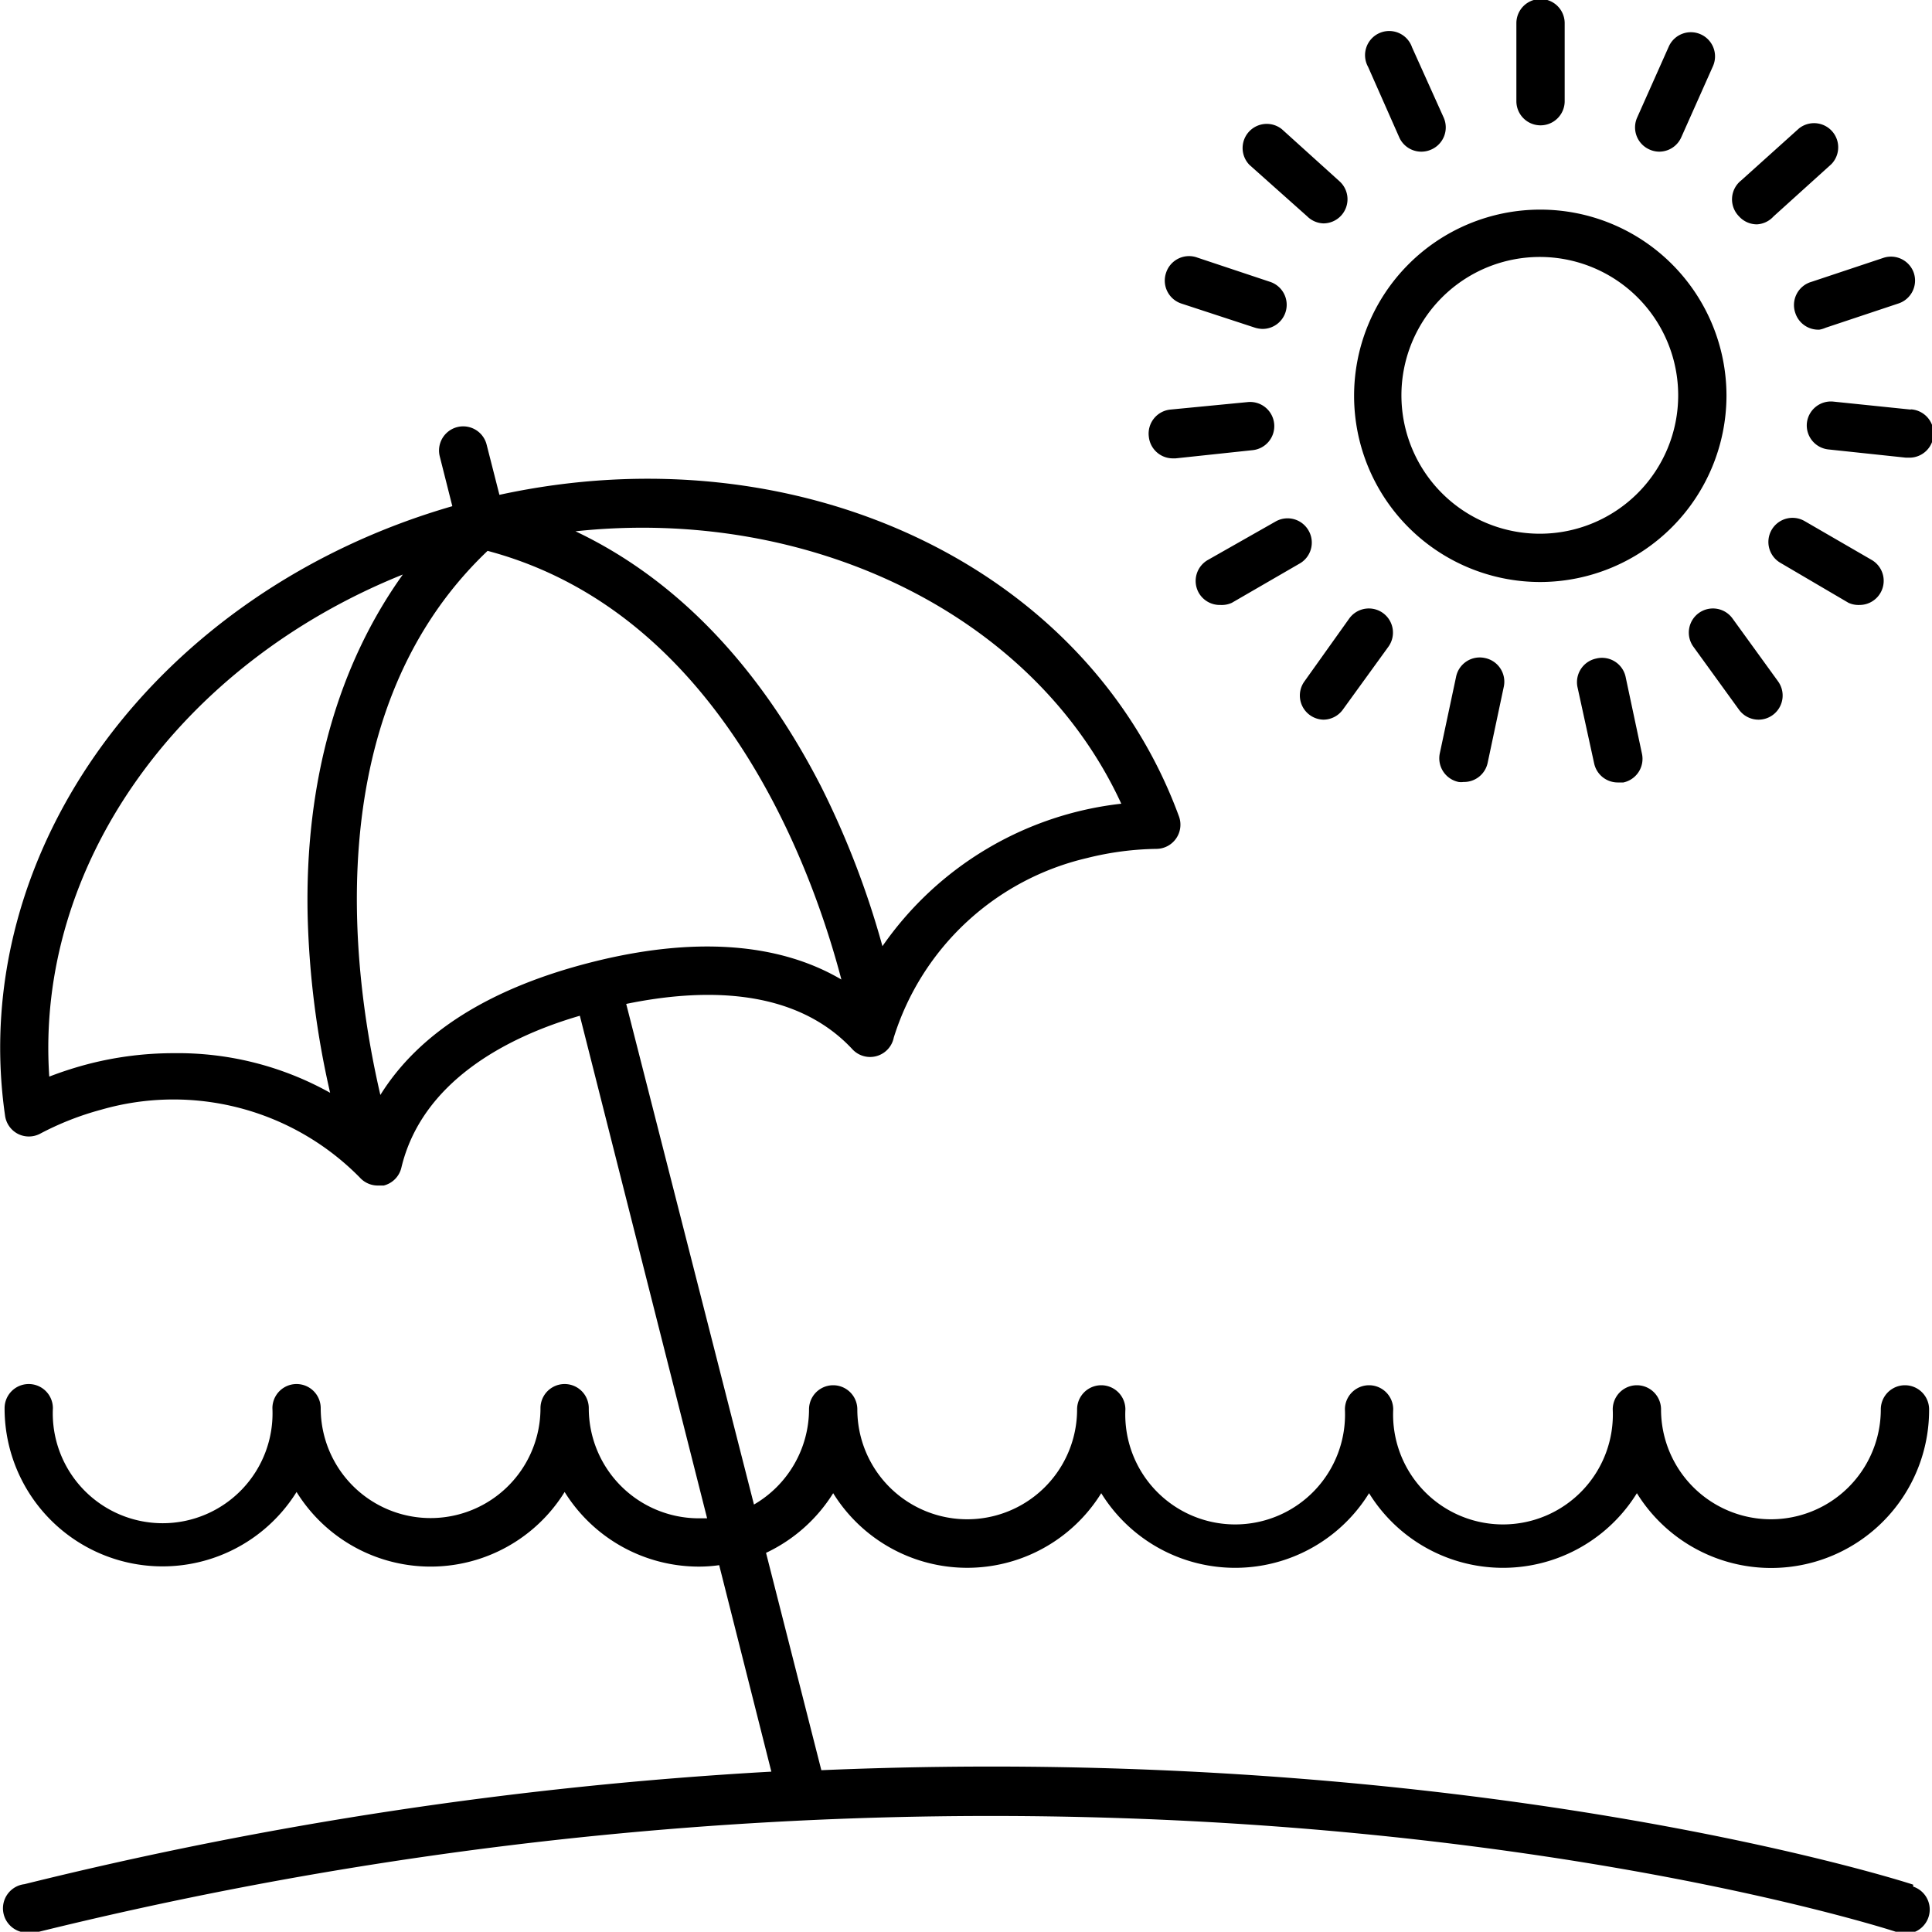 <svg id="Layer_1" data-name="Layer 1" xmlns="http://www.w3.org/2000/svg" viewBox="0 0 80 79.99"><title>relax</title><path d="M89.21,88.08C89,88,70.93,82.19,44,83.34l-2.29-9a6.58,6.58,0,0,0,2.78-2.47,6.53,6.53,0,0,0,11.1,0,6.52,6.52,0,0,0,11.09,0,6.52,6.52,0,0,0,11.09,0,6.54,6.54,0,0,0,12.1-3.47,1,1,0,0,0-2,0,4.55,4.55,0,1,1-9.1,0,1,1,0,0,0-2,0,4.55,4.55,0,1,1-9.09,0,1,1,0,0,0-2,0,4.55,4.55,0,1,1-9.09,0,1,1,0,0,0-2,0,4.55,4.55,0,1,1-9.1,0,1,1,0,0,0-2,0,4.57,4.57,0,0,1-2.28,3.94L35.92,51.61c3.11-.64,6.94-.71,9.35,1.86A1,1,0,0,0,47,53a11,11,0,0,1,8-7.43,12.49,12.49,0,0,1,2.88-.38,1,1,0,0,0,.81-.43,1,1,0,0,0,.12-.91C55,33.45,43,27.85,30.67,30.53l-.53-2.08a1,1,0,1,0-1.94.49L28.72,31C16.53,34.52,8.61,45.22,10.2,56.24a1,1,0,0,0,.53.75,1,1,0,0,0,.91,0,12.11,12.11,0,0,1,2.54-1,10.82,10.82,0,0,1,10.71,2.81,1,1,0,0,0,.75.33l.24,0a1,1,0,0,0,.73-.74C27.45,54.87,30.9,53,34,52.1l5.27,20.81c-.12,0-.23,0-.35,0a4.56,4.56,0,0,1-4.55-4.56,1,1,0,0,0-2,0,4.55,4.55,0,1,1-9.1,0,1,1,0,0,0-2,0,4.55,4.55,0,1,1-9.09,0,1,1,0,0,0-2,0,6.54,6.54,0,0,0,12.09,3.47,6.53,6.53,0,0,0,11.1,0,6.55,6.55,0,0,0,5.55,3.09,6,6,0,0,0,.85-.06l2.16,8.55A167.6,167.6,0,0,0,11,88.06a1,1,0,0,0,.24,2,1,1,0,0,0,.24,0c43.69-10.79,76.77-.13,77.1,0a1,1,0,1,0,.63-1.9ZM56.42,43.32a13.92,13.92,0,0,0-9.89,5.9A36.09,36.09,0,0,0,44,42.63c-2.56-5-6-8.61-10.18-10.59C43.53,31,52.82,35.5,56.42,43.32ZM17.19,53.65a14.13,14.13,0,0,0-3.51.44,15,15,0,0,0-1.65.53c-.59-8.75,5.38-17.07,14.64-20.79C24,37.56,22.6,42.39,22.73,48a36.71,36.71,0,0,0,.93,7.29A12.92,12.92,0,0,0,17.19,53.65Zm8.55,1.73c-1-4.31-2.86-15.59,4.44-22.53C40,35.46,43.72,46.37,44.83,50.6c-2.6-1.53-6.13-1.79-10.37-.71S27.32,52.84,25.74,55.38Z" transform="translate(-9.99 -10.04)"/><path d="M81.48,26.41a7.71,7.71,0,1,0-7.7,7.73A7.73,7.73,0,0,0,81.48,26.41Zm-7.7,5.73a5.73,5.73,0,1,1,5.7-5.73A5.73,5.73,0,0,1,73.78,32.14Z" transform="translate(-9.99 -10.04)"/><path d="M74.78,14.27V11a1,1,0,1,0-2,0v3.23a1,1,0,0,0,2,0Z" transform="translate(-9.99 -10.04)"/><path d="M78.69,16.32a1,1,0,0,0,.92-.6l1.31-2.94a1,1,0,0,0-.51-1.32,1,1,0,0,0-1.32.51l-1.31,2.94a1,1,0,0,0,.51,1.32A1,1,0,0,0,78.69,16.32Z" transform="translate(-9.99 -10.04)"/><path d="M83.43,19l2.39-2.16a1,1,0,0,0-1.34-1.48l-2.39,2.15A1,1,0,0,0,82,19a1,1,0,0,0,.74.33A1,1,0,0,0,83.43,19Z" transform="translate(-9.99 -10.04)"/><path d="M85.59,23.61l3-1a1,1,0,0,0,.65-1.26A1,1,0,0,0,88,20.71l-3,1A1,1,0,0,0,84.33,23a1,1,0,0,0,1,.69A1.12,1.12,0,0,0,85.59,23.61Z" transform="translate(-9.99 -10.04)"/><path d="M89.11,27l-3.2-.33a1,1,0,0,0-1.1.88,1,1,0,0,0,.89,1.1l3.2.34H89a1,1,0,0,0,.11-2Z" transform="translate(-9.99 -10.04)"/><path d="M87,35.09a1,1,0,0,0,.5-1.86l-2.78-1.61a1,1,0,0,0-1.37.36,1,1,0,0,0,.37,1.37L86.53,35A1,1,0,0,0,87,35.09Z" transform="translate(-9.99 -10.04)"/><path d="M82,39.43a1,1,0,0,0,.81.41,1,1,0,0,0,.81-1.58l-1.89-2.61a1,1,0,0,0-1.39-.23,1,1,0,0,0-.23,1.4Z" transform="translate(-9.99 -10.04)"/><path d="M76.08,37.31a1,1,0,0,0-.77,1.18L76,41.65a1,1,0,0,0,1,.79l.21,0a1,1,0,0,0,.77-1.19l-.67-3.15A1,1,0,0,0,76.08,37.31Z" transform="translate(-9.99 -10.04)"/><path d="M70.28,38.08l-.67,3.15a1,1,0,0,0,.78,1.19.71.71,0,0,0,.2,0,1,1,0,0,0,1-.79l.67-3.16a1,1,0,0,0-.77-1.18A1,1,0,0,0,70.28,38.08Z" transform="translate(-9.99 -10.04)"/><path d="M64.78,39.84a1,1,0,0,0,.81-.41l1.89-2.61a1,1,0,0,0-.23-1.4,1,1,0,0,0-1.39.23L64,38.26a1,1,0,0,0,.81,1.58Z" transform="translate(-9.99 -10.04)"/><path d="M60.52,35.09A1,1,0,0,0,61,35l2.78-1.61A1,1,0,0,0,64.17,32a1,1,0,0,0-1.37-.36L60,33.23a1,1,0,0,0-.37,1.36A1,1,0,0,0,60.52,35.09Z" transform="translate(-9.99 -10.04)"/><path d="M57.56,28.12a1,1,0,0,0,1,.9h.11l3.19-.34a1,1,0,0,0,.89-1.1,1,1,0,0,0-1.1-.89L58.45,27A1,1,0,0,0,57.56,28.12Z" transform="translate(-9.99 -10.04)"/><path d="M58.27,21.35a1,1,0,0,0,.64,1.26l3.05,1a1.18,1.18,0,0,0,.31.05,1,1,0,0,0,.95-.69,1,1,0,0,0-.64-1.26l-3-1A1,1,0,0,0,58.27,21.35Z" transform="translate(-9.99 -10.04)"/><path d="M64.79,19.29a1,1,0,0,0,.67-1.74l-2.39-2.16a1,1,0,0,0-1.34,1.48L64.12,19A1,1,0,0,0,64.79,19.29Z" transform="translate(-9.99 -10.04)"/><path d="M68.86,16.32a1,1,0,0,0,.4-.09,1,1,0,0,0,.51-1.32L68.46,12a1,1,0,1,0-1.82.81l1.3,2.94A1,1,0,0,0,68.86,16.32Z" transform="translate(-9.99 -10.04)"/></svg>